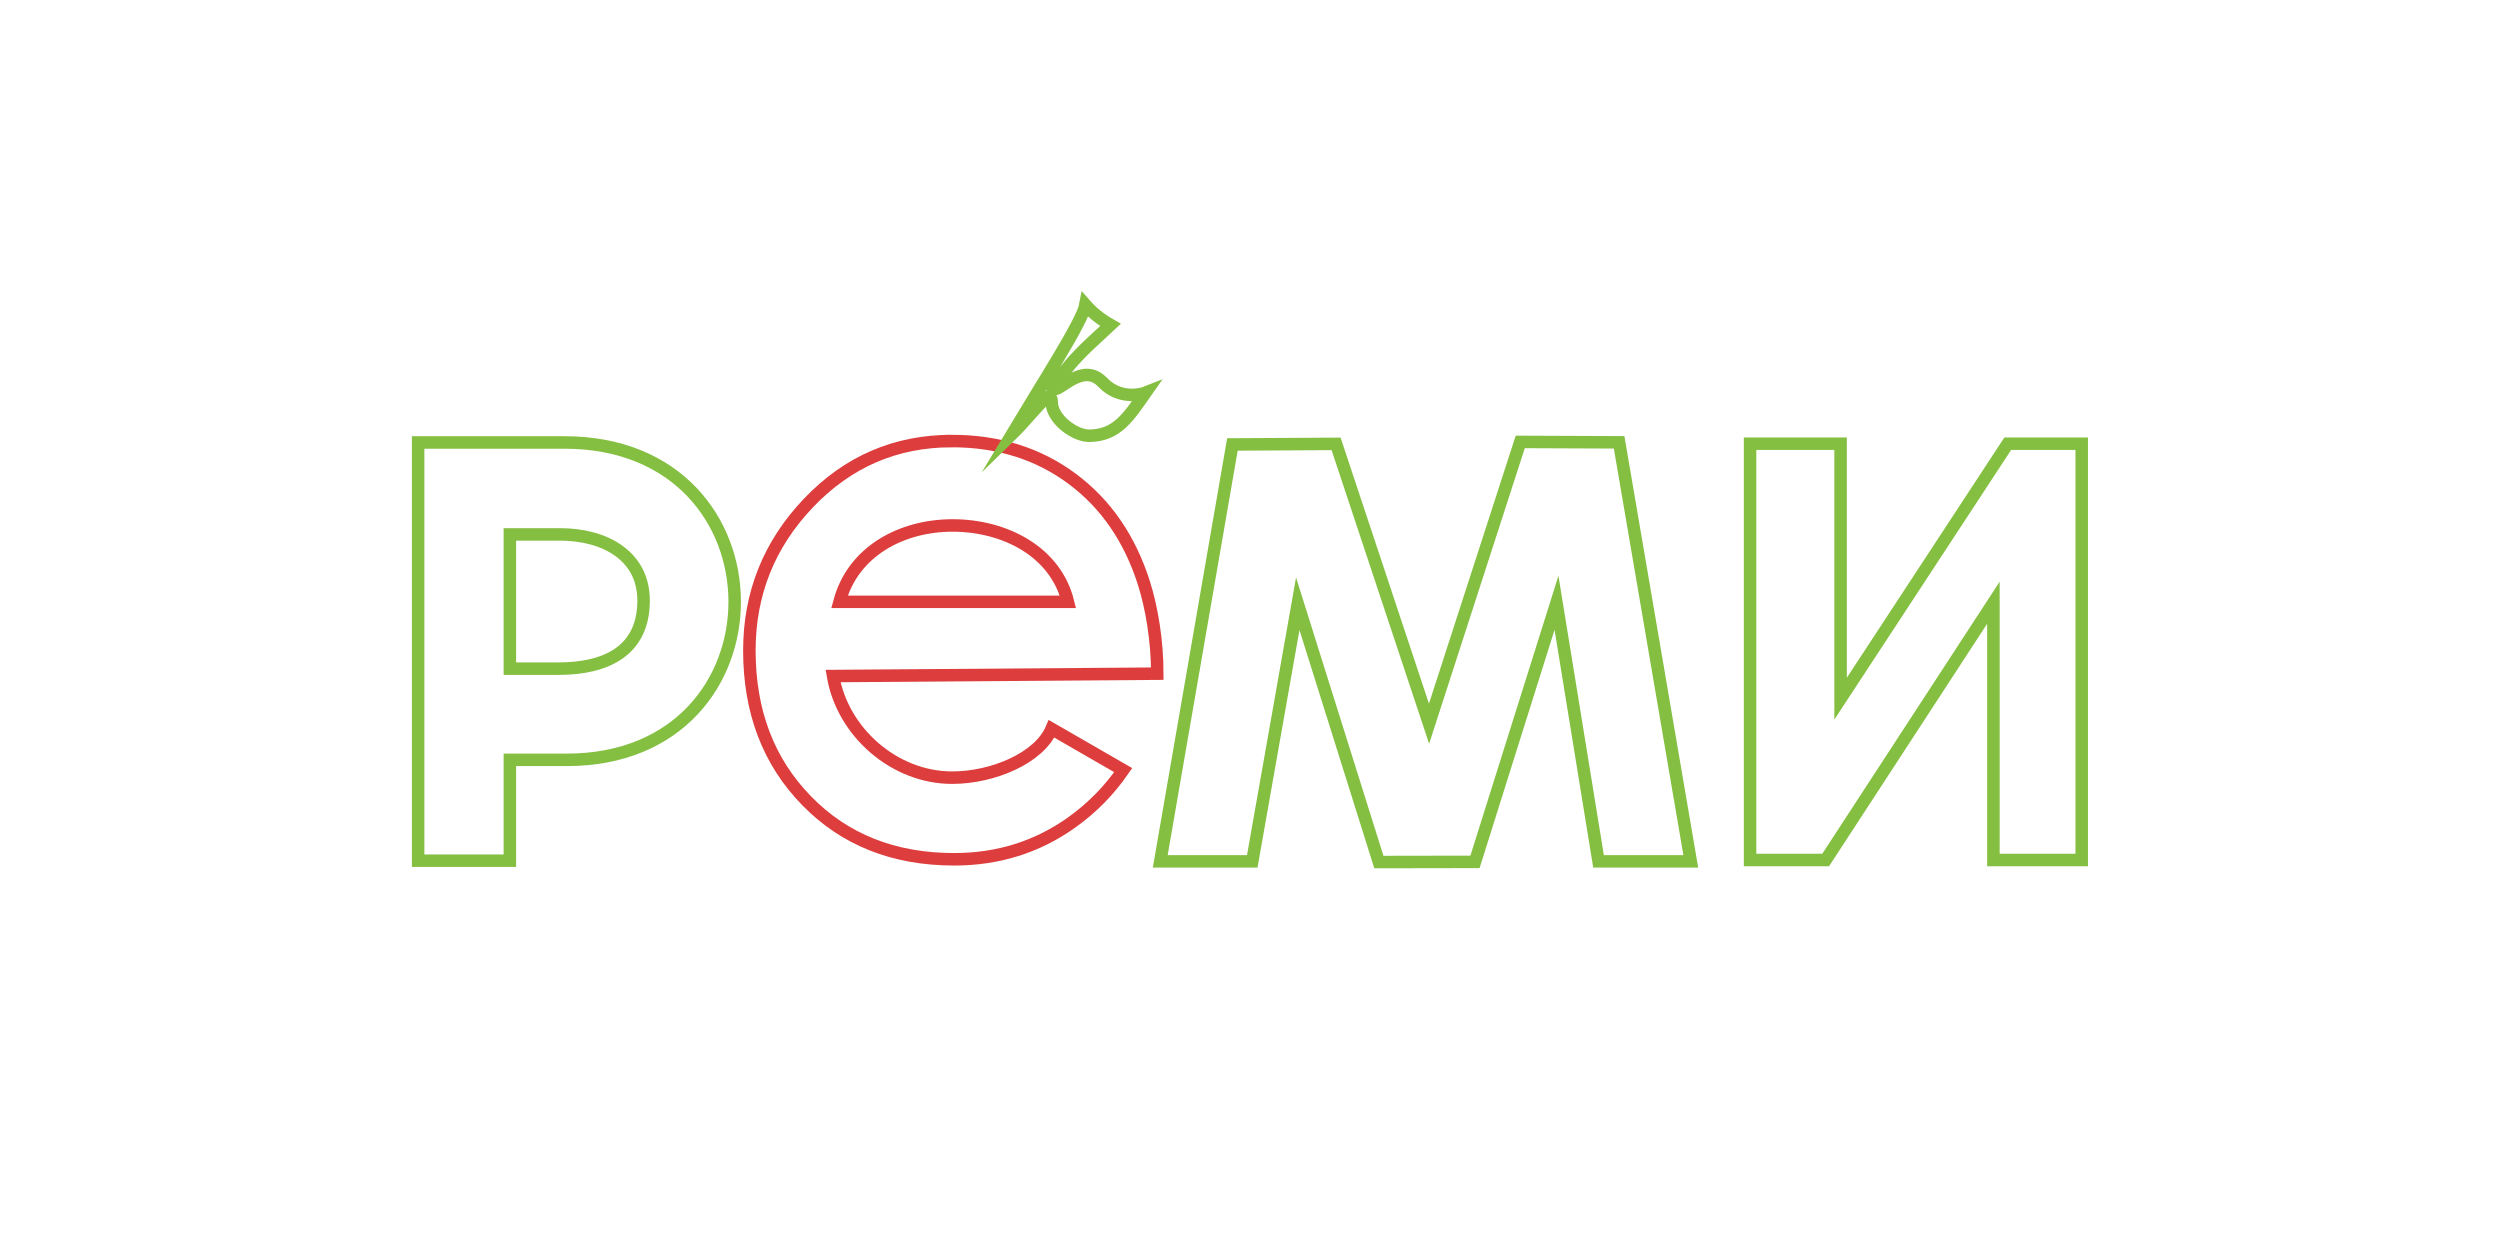 <?xml version="1.0" encoding="UTF-8"?>
<!DOCTYPE svg PUBLIC "-//W3C//DTD SVG 1.1//EN" "http://www.w3.org/Graphics/SVG/1.1/DTD/svg11.dtd">
<!-- Creator: CorelDRAW -->
<svg xmlns="http://www.w3.org/2000/svg" xml:space="preserve" width="600px" height="300px" version="1.1" style="shape-rendering:geometricPrecision; text-rendering:geometricPrecision; image-rendering:optimizeQuality; fill-rule:evenodd; clip-rule:evenodd"
viewBox="0 0 600 300"
 xmlns:xlink="http://www.w3.org/1999/xlink"
 xmlns:xodm="http://www.corel.com/coreldraw/odm/2003">
 <defs>
  <style type="text/css">
   <![CDATA[
    .str0 {stroke:#84BF41;stroke-width:3;stroke-miterlimit:22.926}
    .str1 {stroke:#DD3E3D;stroke-width:3;stroke-miterlimit:22.926}
    .fil0 {fill:none}
   ]]>
  </style>
 </defs>
 <g id="Слой_x0020_1">
  <g id="_2286762365616">
   <path id="Fill-1" class="fil0 str0" d="M133.97 160.48l-11.6 0 0 -32.22 12.04 0c10.84,0 20.05,5.17 20.05,15.88 0,11.81 -8.6,16.34 -20.49,16.34l0 0zm1.49 -54.29l-35.11 0 0 100.38 22.02 0 0 -24.21 13.68 0c53.8,0 53.8,-76.17 -0.59,-76.17l0 0z"/>
   <polygon id="Fill-3" class="fil0 str0" points="405.79,206.73 383.65,206.73 373.56,144.67 354,206.85 330.93,206.89 311.46,144.9 300.54,206.73 278.46,206.73 295.78,106.67 320.66,106.53 342.97,173.69 364.86,106.06 388.59,106.16 "/>
   <polygon id="Fill-5" class="fil0 str0" points="499.61,206.4 478.42,206.4 478.42,144.65 438.16,206.4 420.02,206.4 420.02,106.49 441.74,106.49 441.74,167.68 481.86,106.49 499.61,106.49 "/>
   <path id="Fill-7" class="fil0 str1" d="M256.31 144.44c-2.99,-12.1 -15.23,-18.33 -27.67,-18.33 -12.31,0 -23.94,6.23 -27.17,18.33l54.84 0zm-27.86 -38.59c11.12,0 20.75,3.02 28.88,9.07 8.13,6.05 13.84,14.41 17.22,25.05 1.88,5.94 3.2,13.85 3.2,21.71l-77.82 0.57c2.27,13.43 14.7,24.39 28.57,24.39 9.81,0 20.89,-4.7 23.88,-11.72l17.19 9.91c-3.38,4.91 -7.52,9.11 -12.42,12.6 -8.25,5.86 -17.64,8.8 -28.16,8.8 -14.47,0 -26.28,-4.69 -35.42,-14.07 -9.15,-9.38 -13.72,-21.39 -13.72,-36.03 0,-13.68 4.72,-25.48 14.17,-35.4 9.44,-9.92 20.92,-14.88 34.43,-14.88l0 0z"/>
   <path id="Fill-9" class="fil0 str0" d="M252.7 93.2c1.21,1.52 6.9,-6.68 11.95,-1.43 4.03,4.2 9.19,2.91 10.28,2.48 -4.17,5.95 -6.89,10.28 -13.55,10.33 -3.27,0.03 -9.08,-3.86 -8.98,-8.33 0.02,-0.8 -0.59,-1.18 -1.2,-0.98 -2.76,2.68 -5.64,6.34 -8.4,9.02 7.1,-11.83 16.96,-27.06 17.71,-31.12 1.66,1.9 3.69,3.49 6.02,4.82 -4.84,4.6 -9.28,7.91 -13.83,15.21z"/>
  </g>
 </g>
</svg>
